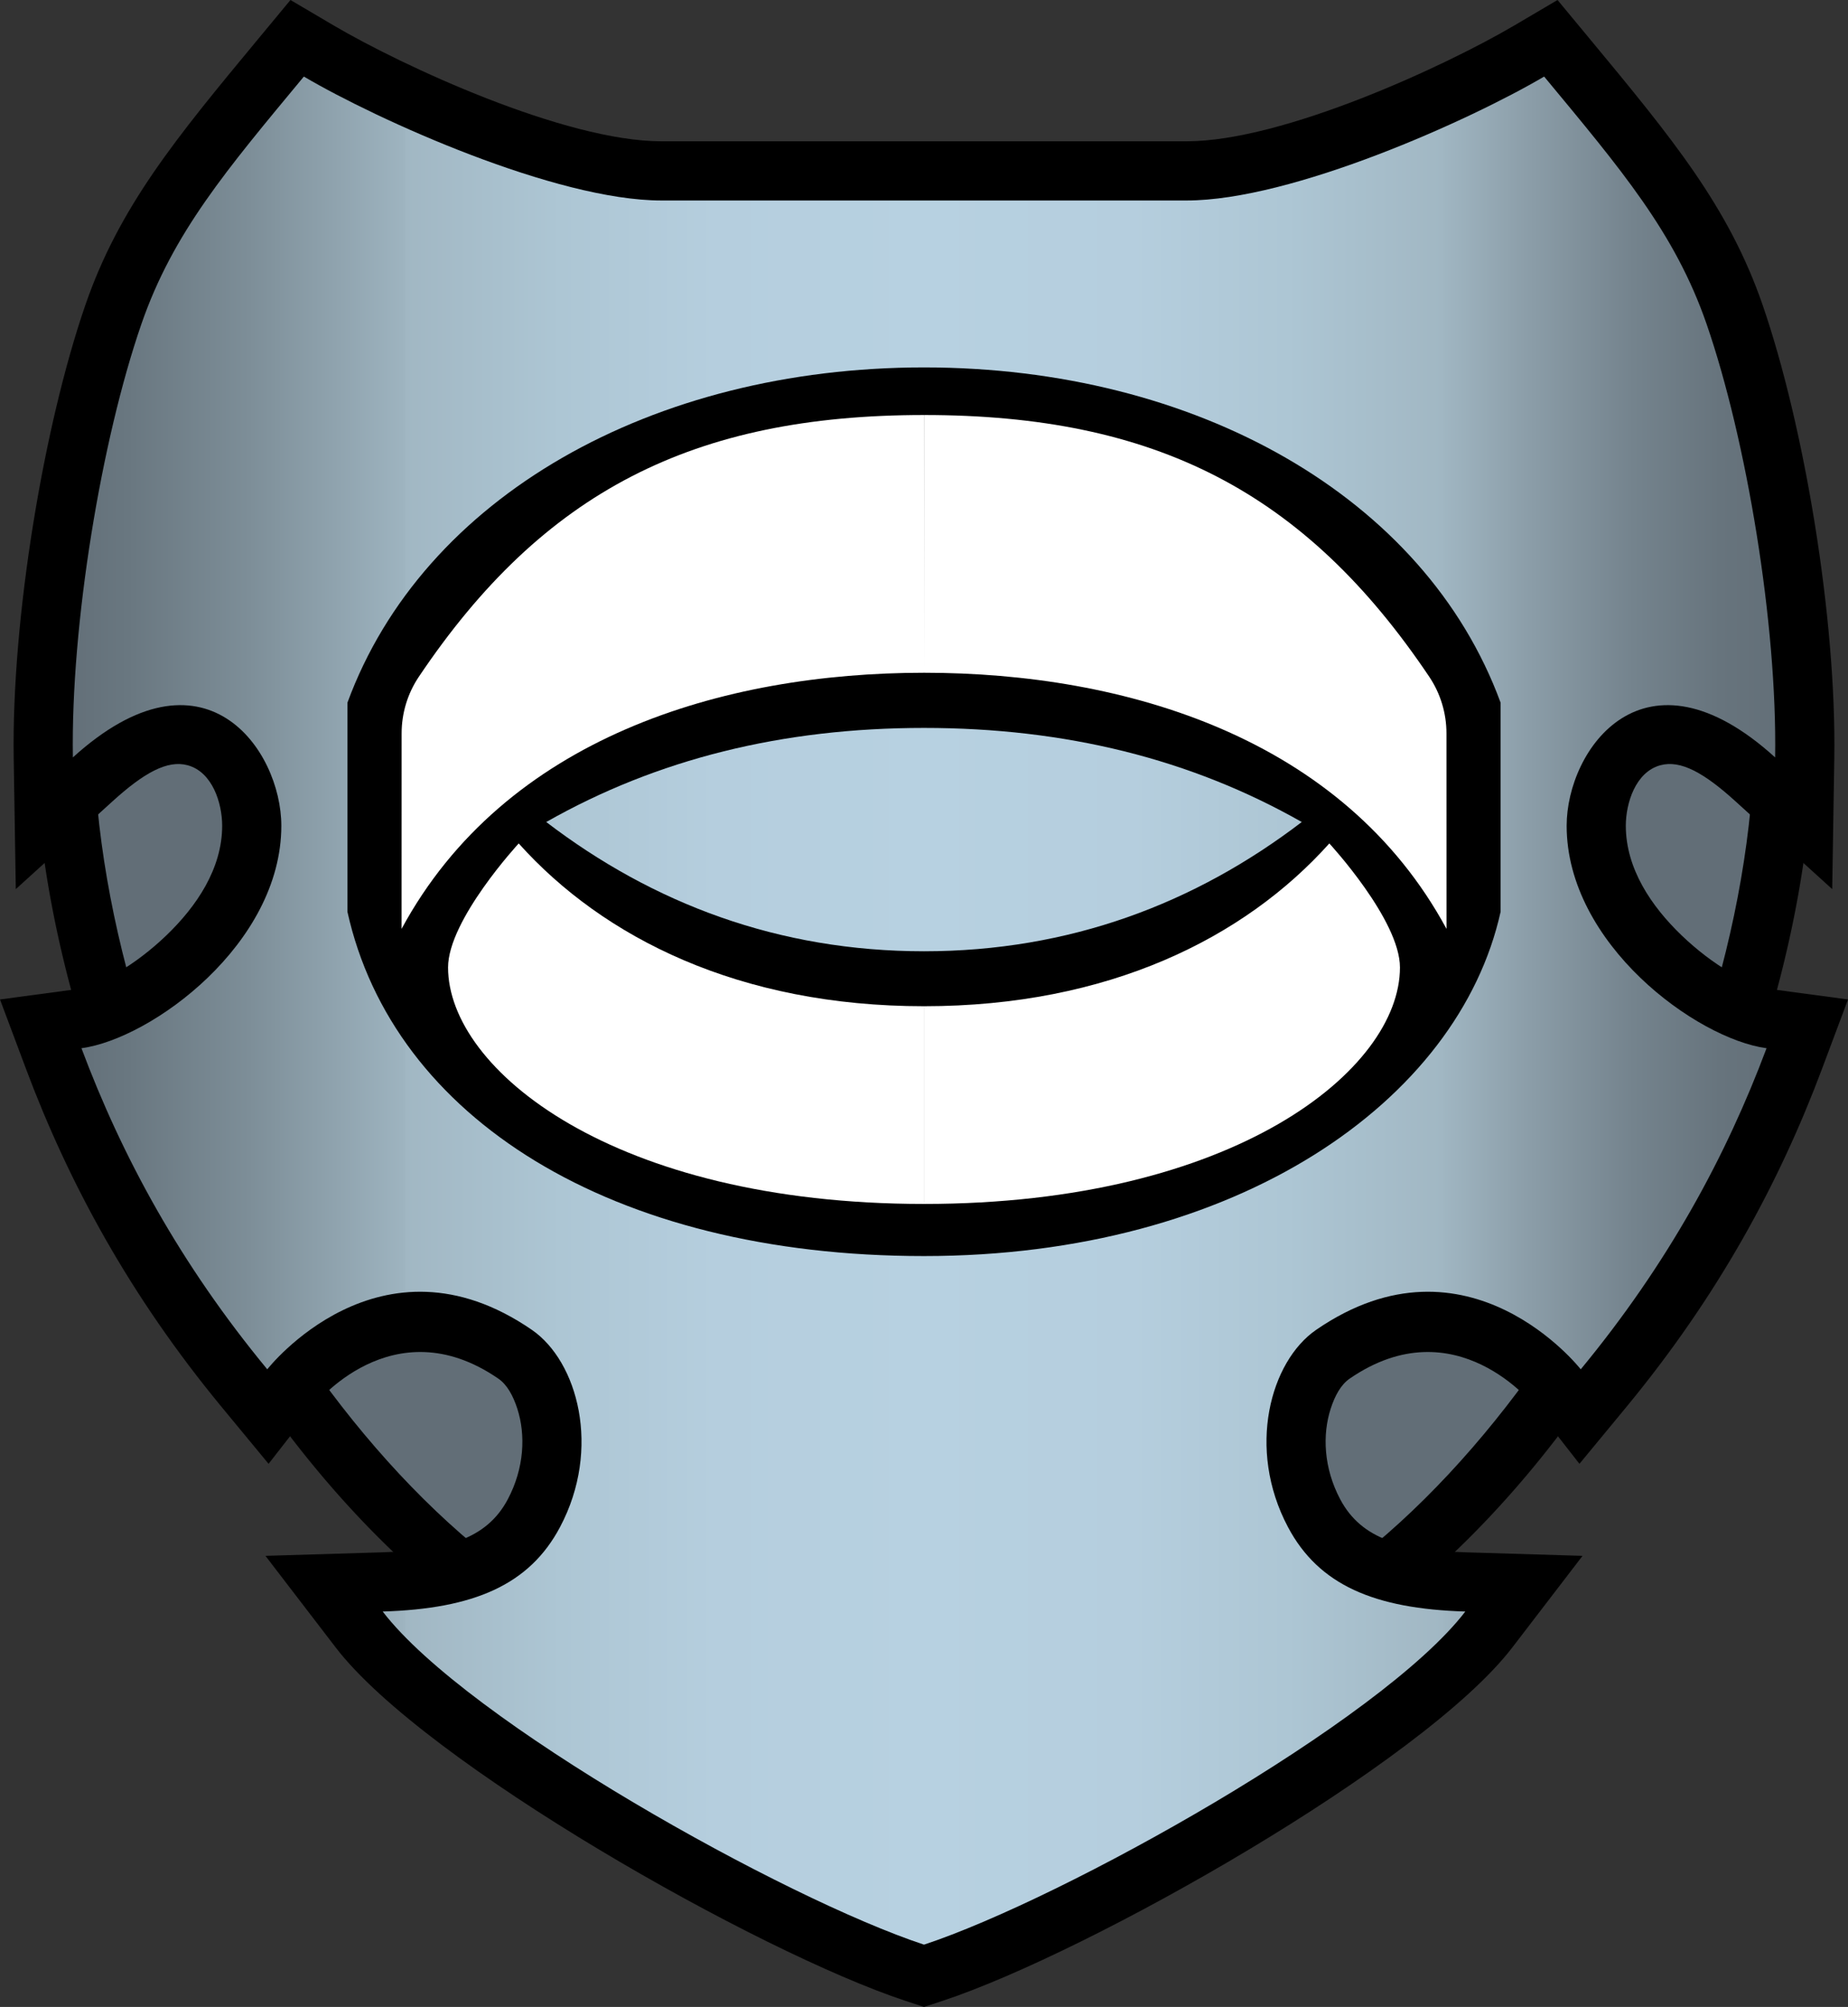 <svg xmlns="http://www.w3.org/2000/svg" xml:space="preserve" width="82.657" height="89.731" style="clip-rule:evenodd;fill-rule:evenodd;stroke-linejoin:round;stroke-miterlimit:2" viewBox="0 0 82.657 89.731"><rect x="0" y="0" width="82.657" height="89.731" fill="#333333" stroke="none"/><path d="M1.936 33.192c3.996-7.03 8.903-10.907 14.49-11.877 5.481-.952 11.806.914 18.872 6a2.65 2.65 0 0 1 1.095 2.32l-2.922 44.728a2.646 2.646 0 0 1-3.235 2.406c-5.83-1.345-11.545-5.529-16.302-11.342-6.86-8.385-11.752-20.131-12.34-30.782a2.64 2.64 0 0 1 .342-1.453m79.13 1.453c-.587 10.651-5.479 22.397-12.34 30.782-4.757 5.813-10.471 9.997-16.302 11.342a2.646 2.646 0 0 1-3.235-2.406l-2.921-44.728a2.64 2.64 0 0 1 1.094-2.32c7.066-5.086 13.391-6.952 18.872-6 5.588.97 10.494 4.847 14.491 11.877.251.441.369.946.341 1.453"/><path d="M4.236 34.499c7.032-12.369 16.842-14.158 29.516-5.037L30.831 74.19C17.508 71.118 5.167 51.373 4.236 34.499m74.189 0C77.493 51.373 65.152 71.118 51.83 74.19l-2.922-44.728c12.674-9.121 22.484-7.332 29.517 5.037" style="fill:url(#a)"/><path d="M53.074 6.317c4.327 0 11.605-3.383 14.65-5.174L69.665 0l1.438 1.734c3.696 4.457 6.22 7.517 7.733 11.895 1.867 5.405 3.307 14.032 3.208 20.277l-.093 5.847-4.331-3.93c-1.403-1.273-2.45-1.853-3.352-1.61-1.116.301-1.549 1.699-1.549 2.706 0 1.918 1.146 3.603 2.485 4.891 1.376 1.323 2.995 2.277 4.162 2.434l3.291.442-1.165 3.109c-1.908 5.09-4.641 10.137-8.749 15.112l-2.098 2.54-2.028-2.597s-3.509-4.474-8.251-1.211c-.394.271-.661.769-.845 1.336-.381 1.171-.318 2.66.424 4.059.96 1.812 2.822 2.286 5.675 2.372l5.163.156-3.143 4.099c-3.975 5.184-18.948 13.642-25.483 15.797l-.829.273-.828-.273c-6.536-2.155-21.508-10.613-25.483-15.797l-3.144-4.099 5.164-.156c2.852-.086 4.715-.56 5.675-2.372.742-1.399.804-2.888.424-4.059-.185-.567-.451-1.065-.846-1.336-4.741-3.263-8.251 1.211-8.251 1.211l-2.027 2.597-2.098-2.54c-4.109-4.975-6.841-10.022-8.749-15.112L0 44.686l3.29-.442c1.168-.157 2.787-1.111 4.162-2.434 1.339-1.288 2.485-2.973 2.485-4.891 0-1.007-.433-2.405-1.548-2.706-.902-.243-1.949.337-3.352 1.61l-4.331 3.93-.093-5.847c-.099-6.245 1.341-14.872 3.208-20.277 1.513-4.378 4.036-7.438 7.733-11.895L12.992 0l1.941 1.143c3.044 1.791 10.322 5.174 14.65 5.174z"/><path d="M53.074 8.964c4.714 0 12.676-3.589 15.992-5.541 3.45 4.161 5.856 6.984 7.268 11.071 1.784 5.162 3.158 13.404 3.064 19.37-5.871-5.327-9.325-.348-9.325 3.055 0 5.285 5.811 9.526 8.941 9.947-1.812 4.836-4.408 9.63-8.311 14.356 0 0-5.033-6.446-11.837-1.763-2.042 1.405-3.121 5.302-1.259 8.814 1.371 2.588 3.858 3.655 7.933 3.778-3.769 4.915-18.015 12.851-24.212 14.894-6.196-2.043-20.443-9.979-24.211-14.894 4.075-.123 6.561-1.19 7.933-3.778 1.862-3.512.783-7.409-1.259-8.814-6.804-4.683-11.837 1.763-11.837 1.763-3.903-4.726-6.499-9.52-8.311-14.356 3.13-.421 8.94-4.662 8.94-9.947 0-3.403-3.453-8.382-9.324-3.055-.095-5.966 1.279-14.208 3.063-19.37 1.412-4.087 3.818-6.91 7.269-11.071 3.316 1.952 11.278 5.541 15.992 5.541z" style="fill:url(#b)"/><path d="M41.328 16.427h.002c12.142.001 22.404 5.776 25.789 14.99v9.348c-1.881 8.476-11.793 15.393-25.789 15.393h-.002c-13.995 0-23.747-6.192-25.788-15.393v-9.348c3.384-9.214 13.646-14.989 25.788-14.99m0 26.104c6.509 0 12.124-2.134 16.897-5.779-4.959-2.816-10.562-4.207-16.897-4.207s-11.937 1.391-16.896 4.207c4.772 3.645 10.387 5.779 16.896 5.779"/><path d="M41.33 30.079c-9.014 0-18.747 2.907-23.368 11.45 0 0 0-5.999.002-8.741 0-.903.268-1.785.772-2.534 5.566-8.284 12.282-11.699 22.592-11.699zm0 0 .002-11.524c10.31 0 17.027 3.415 22.593 11.699.503.749.772 1.631.772 2.534.002 2.742.002 8.741.002 8.741-4.621-8.543-14.355-11.45-23.369-11.45m0 14.909c8.25 0 14.338-3.05 18.128-7.278 0 0 3.159 3.417 3.159 5.545 0 4.568-7.407 10.573-21.287 10.573zm-.002 0v8.84c-13.88 0-21.287-6.005-21.287-10.573 0-2.128 3.16-5.545 3.16-5.545 3.79 4.228 9.878 7.278 18.127 7.278" style="fill:#fff"/><defs><linearGradient id="a" x1="0" x2="1" y1="0" y2="0" gradientTransform="translate(37.299 48.955)scale(8.059)" gradientUnits="userSpaceOnUse"><stop offset="0" style="stop-color:#626e77;stop-opacity:1"/><stop offset=".04" style="stop-color:#697780;stop-opacity:1"/><stop offset=".11" style="stop-color:#7d8e98;stop-opacity:1"/><stop offset=".2" style="stop-color:#9eb4c0;stop-opacity:1"/><stop offset=".2" style="stop-color:#a0b6c2;stop-opacity:1"/><stop offset=".2" style="stop-color:#a1b7c3;stop-opacity:1"/><stop offset=".29" style="stop-color:#adc6d4;stop-opacity:1"/><stop offset=".38" style="stop-color:#b5cede;stop-opacity:1"/><stop offset=".5" style="stop-color:#b7d1e1;stop-opacity:1"/><stop offset=".62" style="stop-color:#b5cede;stop-opacity:1"/><stop offset=".71" style="stop-color:#adc6d4;stop-opacity:1"/><stop offset=".8" style="stop-color:#a1b7c3;stop-opacity:1"/><stop offset=".8" style="stop-color:#a0b6c2;stop-opacity:1"/><stop offset=".85" style="stop-color:#8b9da8;stop-opacity:1"/><stop offset=".91" style="stop-color:#74838d;stop-opacity:1"/><stop offset=".96" style="stop-color:#67747d;stop-opacity:1"/><stop offset="1" style="stop-color:#626e77;stop-opacity:1"/></linearGradient><linearGradient id="b" x1="0" x2="1" y1="0" y2="0" gradientTransform="matrix(76.148 0 0 83.522 3.254 45.184)" gradientUnits="userSpaceOnUse"><stop offset="0" style="stop-color:#626e77;stop-opacity:1"/><stop offset=".04" style="stop-color:#697780;stop-opacity:1"/><stop offset=".11" style="stop-color:#7d8e98;stop-opacity:1"/><stop offset=".2" style="stop-color:#9eb4c0;stop-opacity:1"/><stop offset=".2" style="stop-color:#a0b6c2;stop-opacity:1"/><stop offset=".2" style="stop-color:#a1b7c3;stop-opacity:1"/><stop offset=".29" style="stop-color:#adc6d4;stop-opacity:1"/><stop offset=".38" style="stop-color:#b5cede;stop-opacity:1"/><stop offset=".5" style="stop-color:#b7d1e1;stop-opacity:1"/><stop offset=".62" style="stop-color:#b5cede;stop-opacity:1"/><stop offset=".71" style="stop-color:#adc6d4;stop-opacity:1"/><stop offset=".8" style="stop-color:#a1b7c3;stop-opacity:1"/><stop offset=".8" style="stop-color:#a0b6c2;stop-opacity:1"/><stop offset=".85" style="stop-color:#8b9da8;stop-opacity:1"/><stop offset=".91" style="stop-color:#74838d;stop-opacity:1"/><stop offset=".96" style="stop-color:#67747d;stop-opacity:1"/><stop offset="1" style="stop-color:#626e77;stop-opacity:1"/></linearGradient></defs></svg>